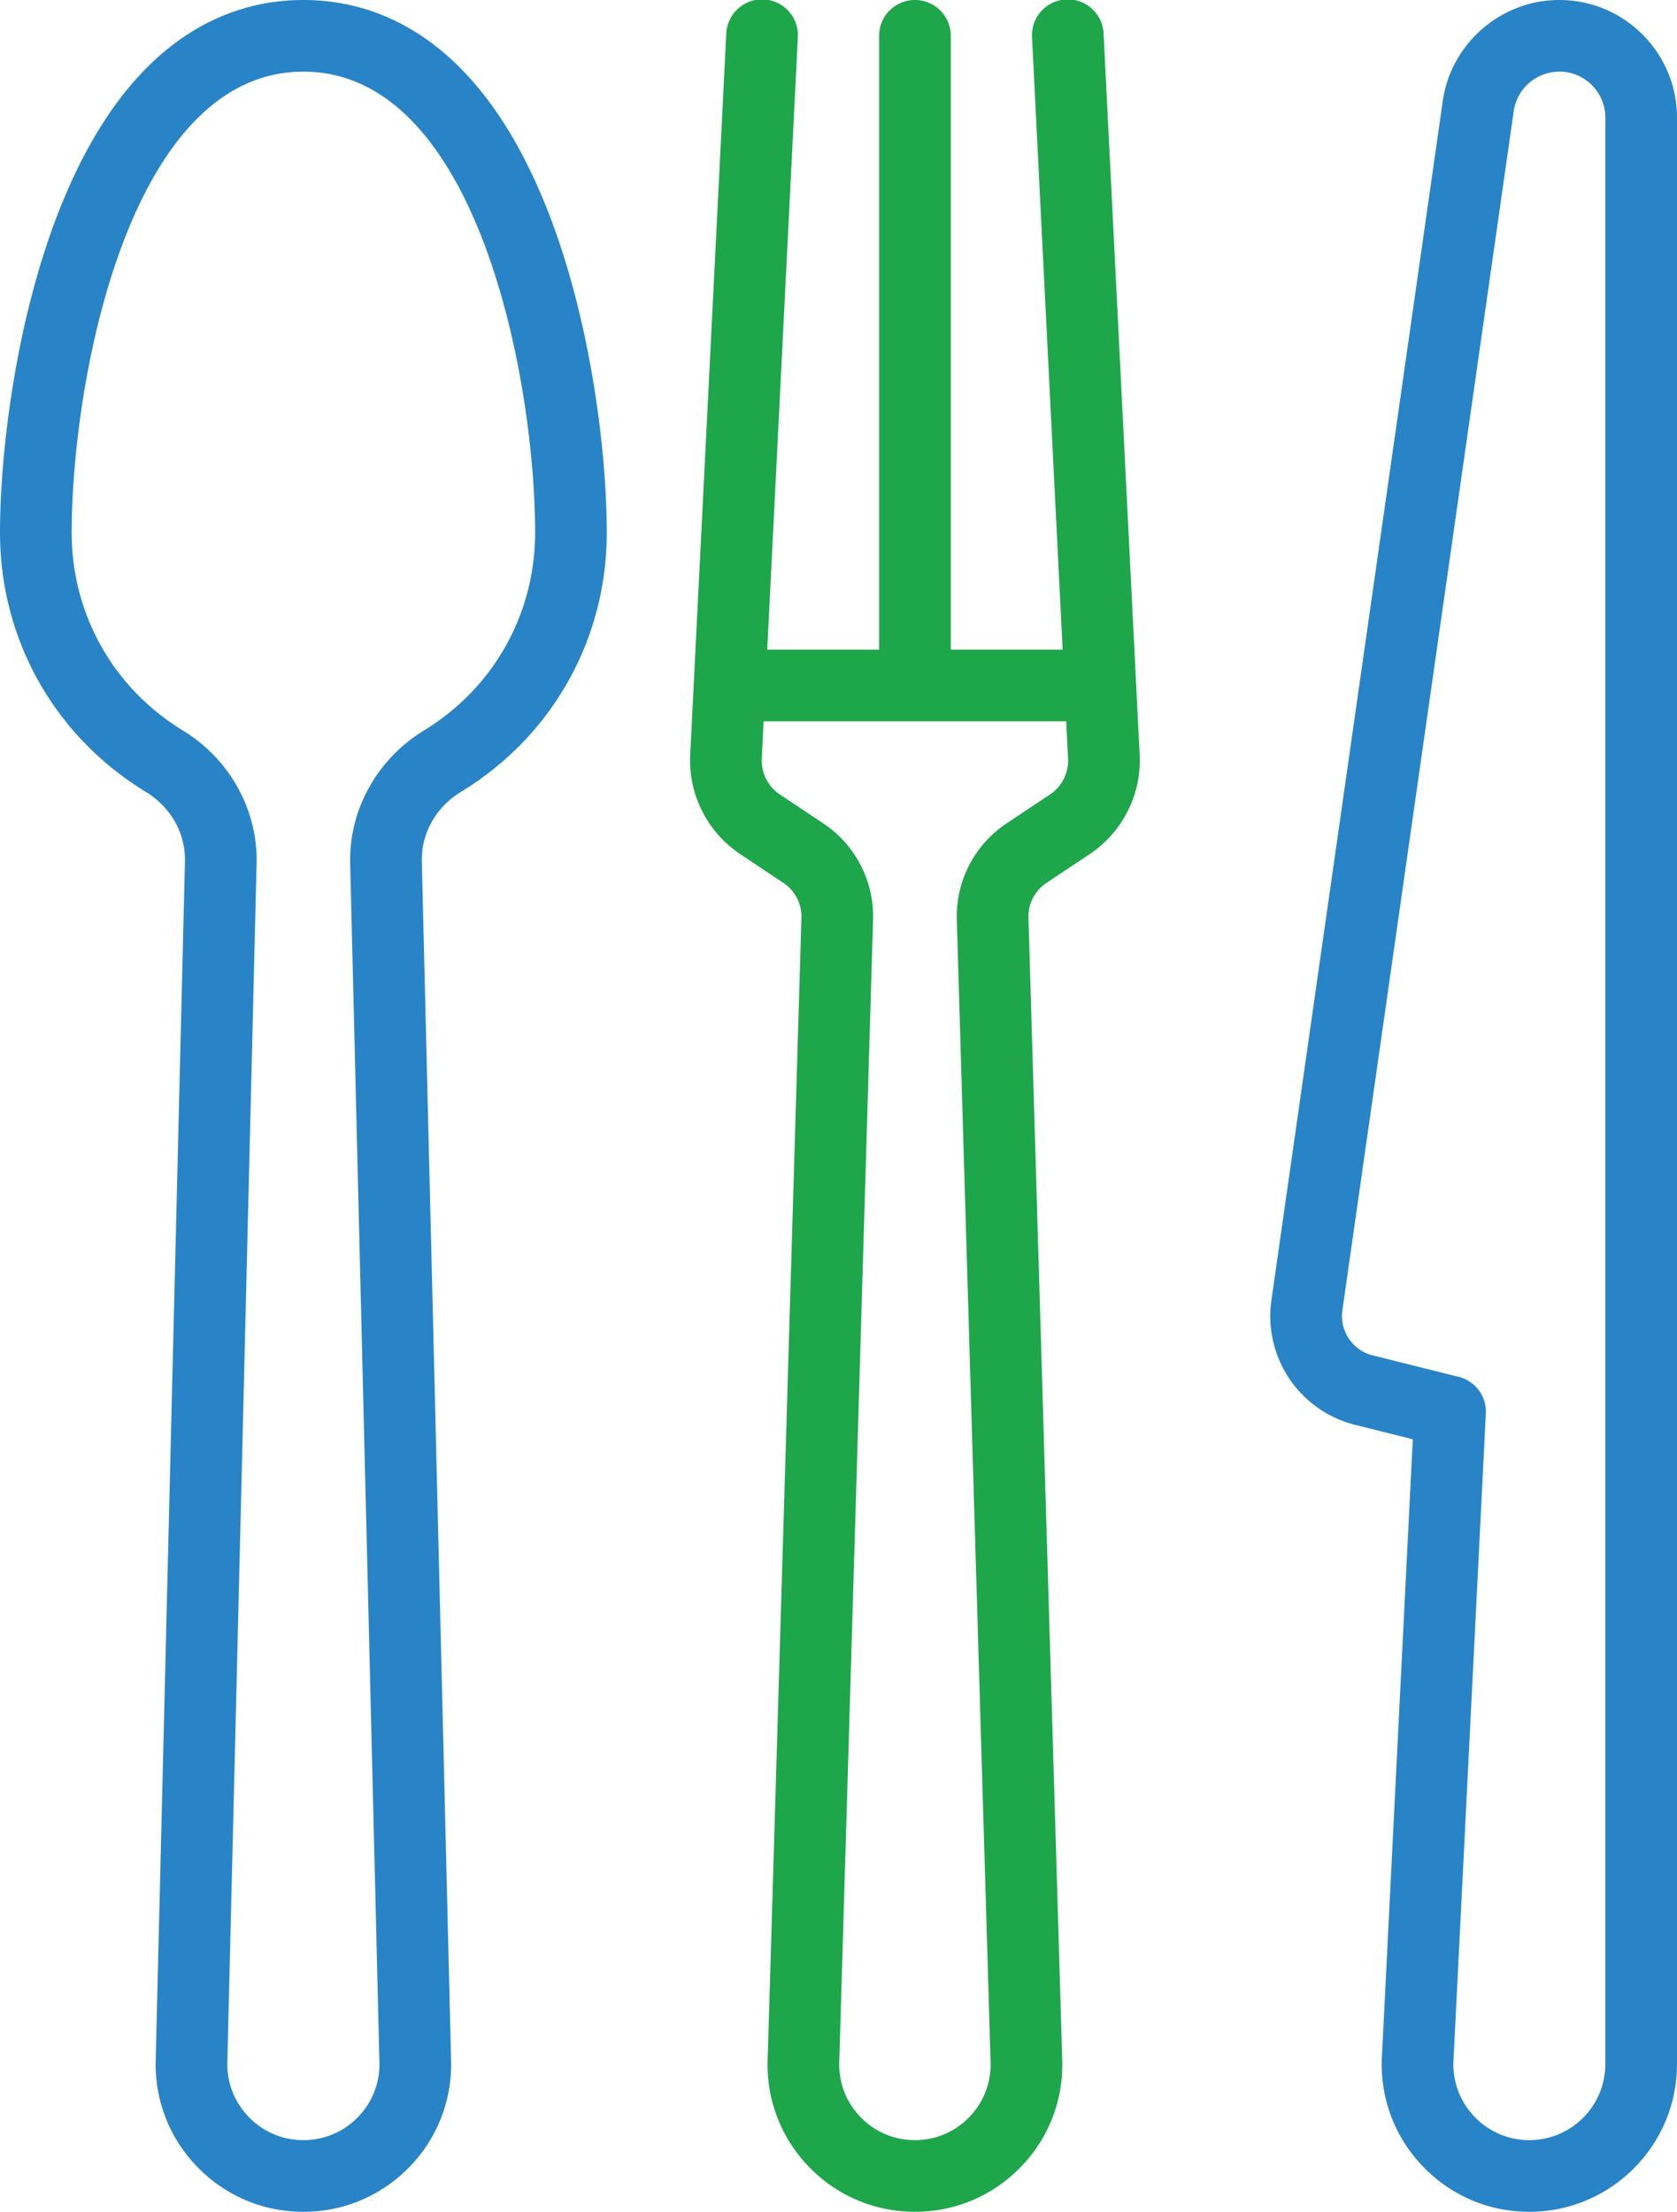 <svg xmlns="http://www.w3.org/2000/svg" width="151.62" height="200" viewBox="2578.86 157.265 151.62 200"><path fill="#2884C6" d="M2719.845 157.265h-.014c-5.258 0-9.784 3.925-10.528 9.131l-15.49 108.43a10.126 10.126 0 0 0 7.587 11.284l5.193 1.298-2.792 55.842c-.184 3.687 1.115 7.191 3.66 9.866s5.979 4.149 9.671 4.149c7.36 0 13.348-5.988 13.348-13.348V167.9c-.001-5.865-4.771-10.635-10.635-10.635zM2724 343.916a6.876 6.876 0 0 1-6.868 6.868 6.81 6.81 0 0 1-4.977-2.134 6.802 6.802 0 0 1-1.883-5.077l2.925-58.501a3.24 3.24 0 0 0-2.45-3.305l-7.775-1.944a3.664 3.664 0 0 1-2.744-4.082l15.49-108.43a4.176 4.176 0 0 1 4.114-3.568h.014a4.16 4.16 0 0 1 4.156 4.156v176.017H2724z"/><path fill="#1EA64A" d="M2678.64 160.342a3.24 3.24 0 1 0-6.471.323l2.767 55.345h-10.115v-55.507a3.24 3.24 0 1 0-6.48 0v55.507h-10.115l2.767-55.345a3.24 3.24 0 1 0-6.471-.323l-3.26 65.195a10.2 10.2 0 0 0 4.508 8.953l3.915 2.609a3.651 3.651 0 0 1 1.633 3.164l-3.055 103.307a13.218 13.218 0 0 0 3.767 9.659c2.53 2.601 5.922 4.034 9.551 4.034s7.021-1.432 9.551-4.034a13.22 13.22 0 0 0 3.767-9.664l-3.054-103.302a3.651 3.651 0 0 1 1.633-3.164l3.914-2.61a10.2 10.2 0 0 0 4.508-8.953l-3.26-65.194zm-4.842 68.757l-3.915 2.609a10.092 10.092 0 0 0-4.516 8.746l3.054 103.296a6.786 6.786 0 0 1-1.935 4.961 6.791 6.791 0 0 1-4.906 2.072 6.791 6.791 0 0 1-4.906-2.072 6.781 6.781 0 0 1-1.935-4.955l3.054-103.302a10.092 10.092 0 0 0-4.516-8.746l-3.915-2.609a3.686 3.686 0 0 1-1.63-3.238l.168-3.37h27.357l.168 3.37a3.679 3.679 0 0 1-1.627 3.238z"/><path fill="#2884C6" d="M2606.29 157.265c-6.75 0-16.094 3.389-22.277 19.533-3.803 9.929-5.153 21.629-5.153 28.631 0 9.64 4.92 18.396 13.16 23.424 2.292 1.399 3.623 3.762 3.561 6.322l-2.644 108.407a13.252 13.252 0 0 0 3.794 9.655c2.535 2.597 5.929 4.028 9.559 4.028s7.025-1.431 9.559-4.028a13.25 13.25 0 0 0 3.794-9.655l-2.644-108.407c-.062-2.56 1.269-4.924 3.561-6.322 8.24-5.028 13.16-13.784 13.16-23.424 0-7.002-1.349-18.701-5.152-28.631-6.184-16.145-15.528-19.533-22.278-19.533zm10.894 66.056c-4.228 2.58-6.781 7.182-6.663 12.011l2.644 108.407a6.822 6.822 0 0 1-1.953 4.971 6.821 6.821 0 0 1-4.922 2.074c-1.869 0-3.617-.736-4.922-2.074s-1.999-3.103-1.953-4.971l2.644-108.407c.118-4.829-2.435-9.432-6.663-12.011-6.296-3.841-10.055-10.53-10.055-17.892 0-13.6 5.121-41.685 20.95-41.685s20.95 28.084 20.95 41.685c-.001 7.362-3.76 14.051-10.057 17.892z"/></svg>